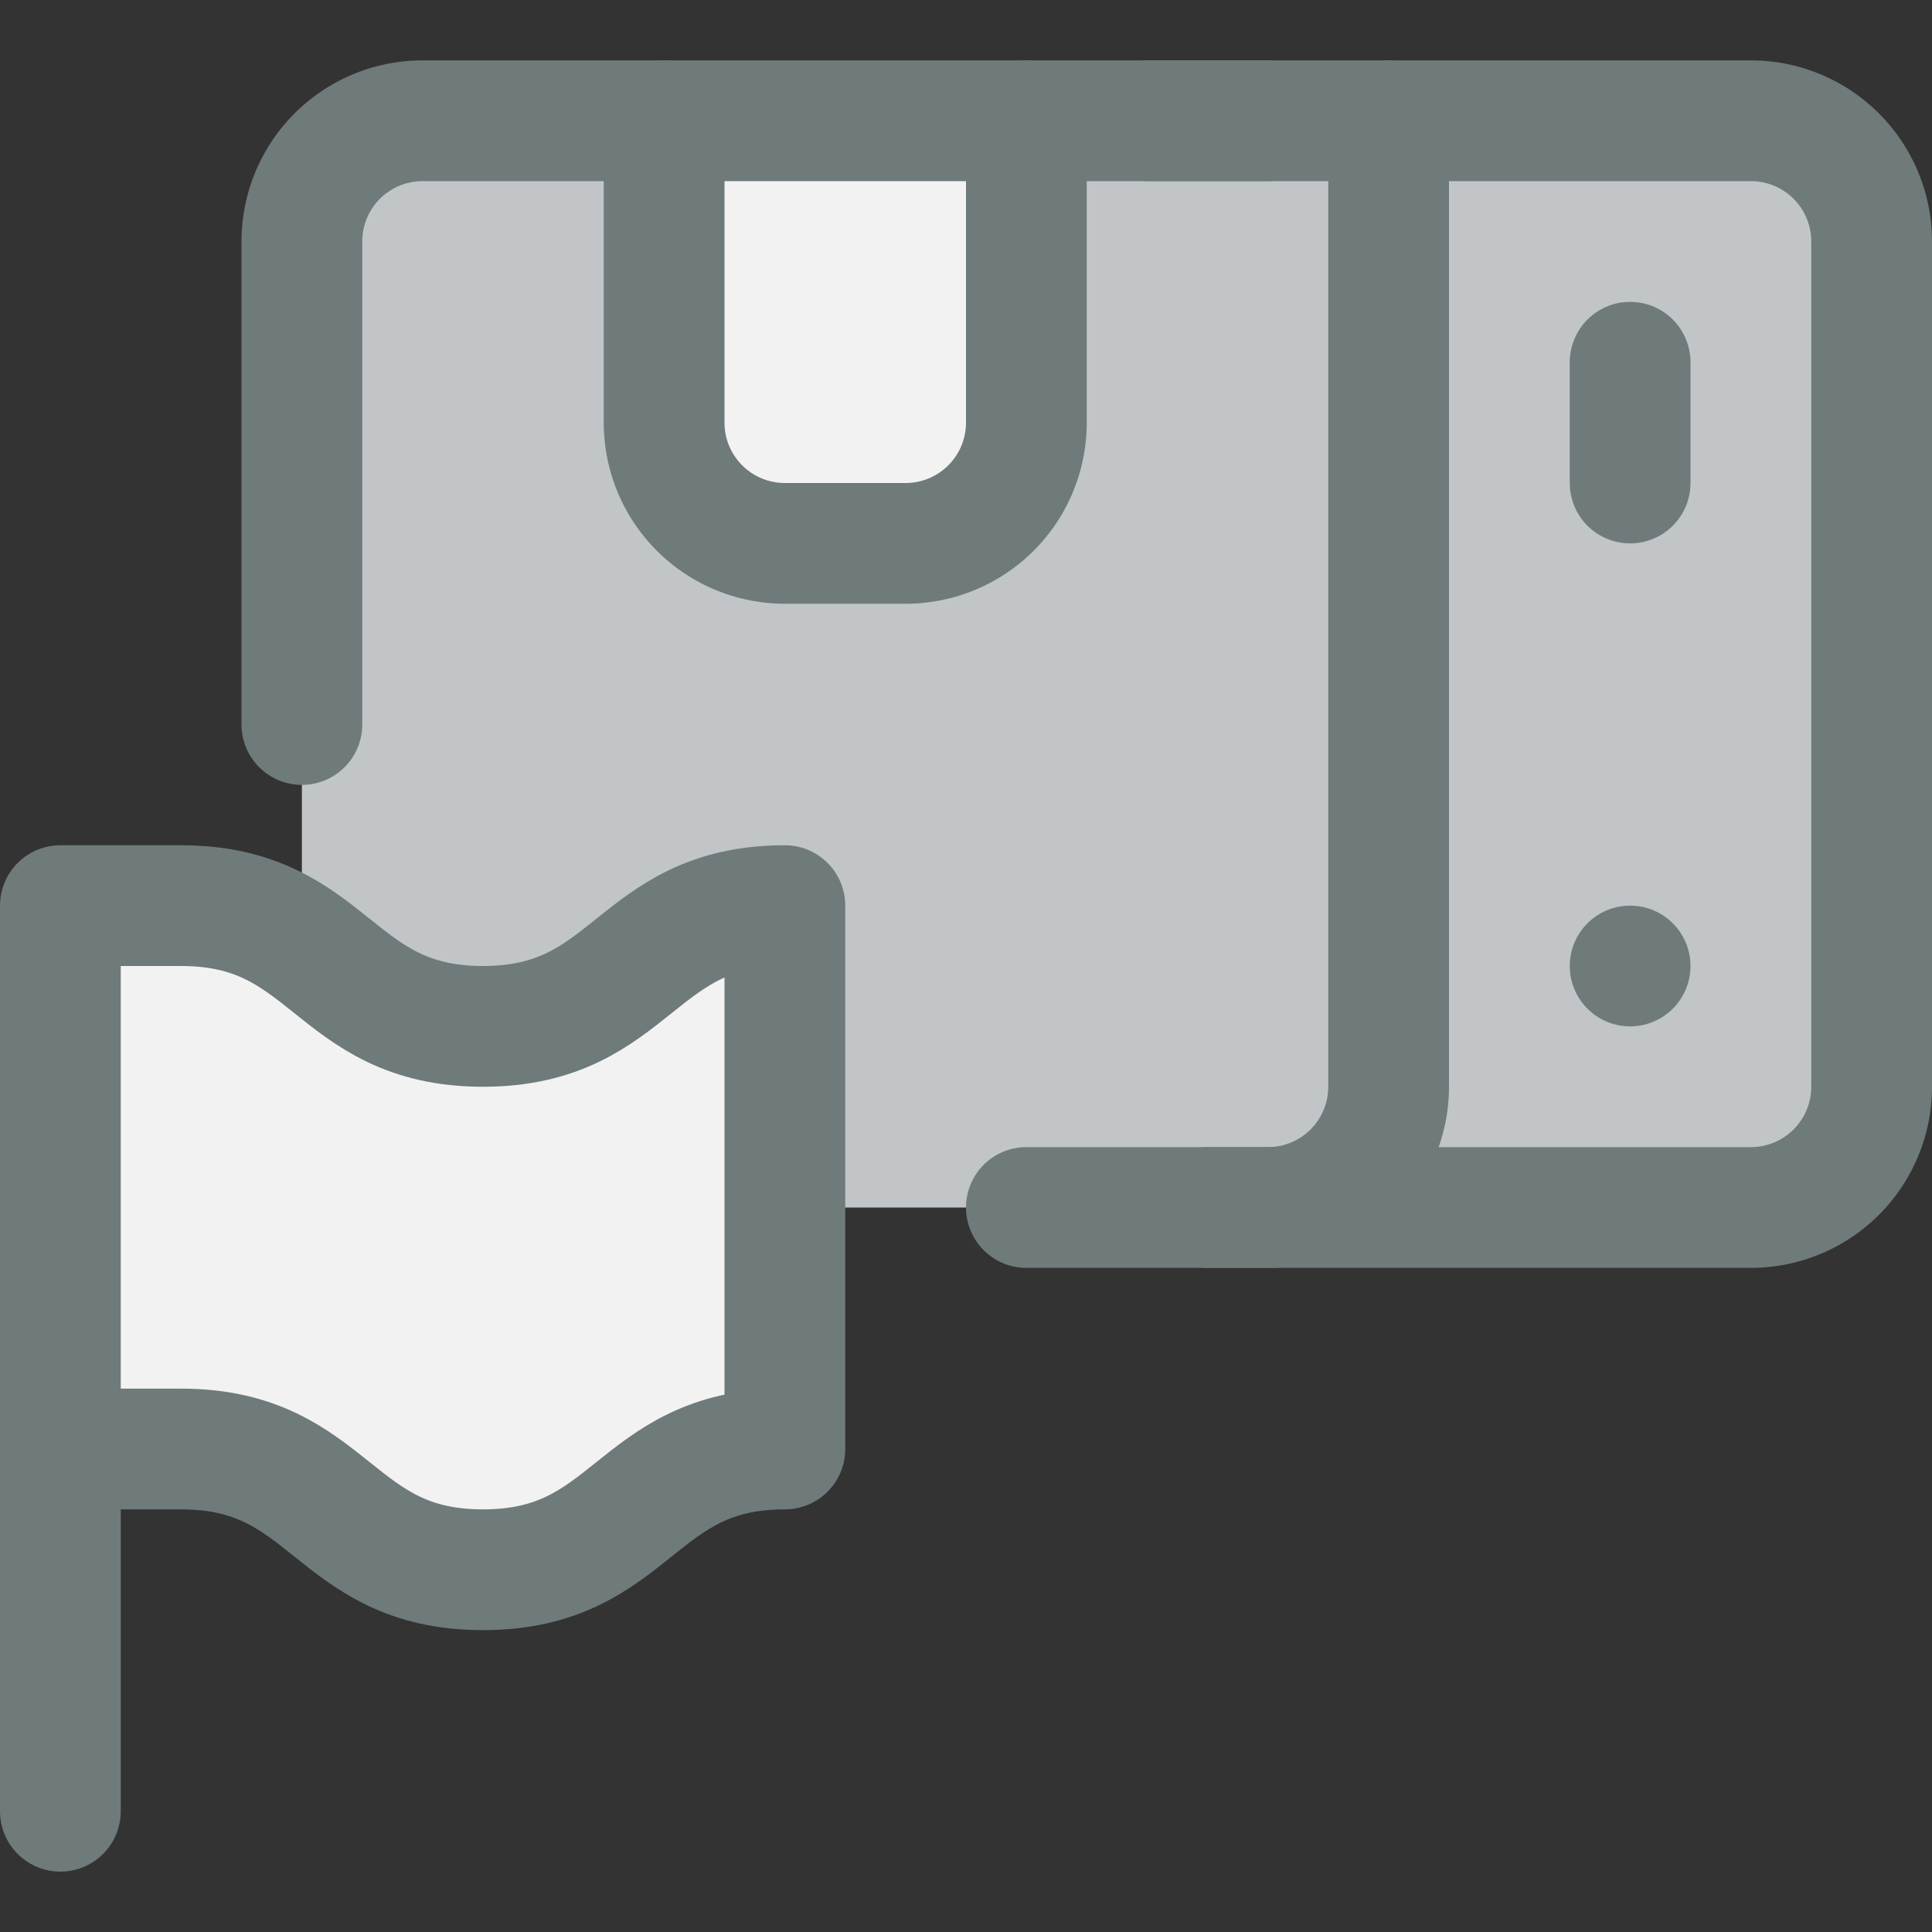 <svg xmlns="http://www.w3.org/2000/svg" viewBox="0 0 32 32"><rect x="0" y="0" width="32" height="32" fill="#333333" stroke="none"/><title>48-Destination</title><g id="_48-Destination" data-name="48-Destination"><path d="M17,2V7a2.006,2.006,0,0,1-2,2H13a2.006,2.006,0,0,1-2-2V2Z" style="fill:#f2f2f2"/><path d="M23,2V18a2.006,2.006,0,0,1-2,2H7a2.006,2.006,0,0,1-2-2V4A2.006,2.006,0,0,1,7,2h4V7a2.006,2.006,0,0,0,2,2h2a2.006,2.006,0,0,0,2-2V2h6Z" style="fill:#c1c5c8"/><path d="M31,4V18a2.006,2.006,0,0,1-2,2H21a2.006,2.006,0,0,0,2-2V2h6A2.006,2.006,0,0,1,31,4Z" style="fill:#c1c5c8"/><path d="M13,15v9c-2.5,0-2.5,2-5,2s-2.5-2-5-2H1V15H3c2.5,0,2.5,2,5,2S10.5,15,13,15Z" style="fill:#f2f2f2"/><path d="M17,20h4a2,2,0,0,0,2-2V2" style="fill:none;stroke:#6f7a7b;stroke-linecap:round;stroke-linejoin:round;stroke-width:2px"/><path d="M21,2H7A2,2,0,0,0,5,4v8" style="fill:none;stroke:#6f7a7b;stroke-linecap:round;stroke-linejoin:round;stroke-width:2px"/><path d="M20,20h9a2,2,0,0,0,2-2V4a2,2,0,0,0-2-2H19" style="fill:none;stroke:#6f7a7b;stroke-linecap:round;stroke-linejoin:round;stroke-width:2px"/><path d="M11,2V7a2,2,0,0,0,2,2h2a2,2,0,0,0,2-2V2" style="fill:none;stroke:#6f7a7b;stroke-linecap:round;stroke-linejoin:round;stroke-width:2px"/><line x1="27" y1="16" x2="27" y2="16" style="fill:none;stroke:#6f7a7b;stroke-linecap:round;stroke-linejoin:round;stroke-width:2px"/><line x1="27" y1="6" x2="27" y2="8" style="fill:none;stroke:#6f7a7b;stroke-linecap:round;stroke-linejoin:round;stroke-width:2px"/><path d="M1,24H3c2.5,0,2.5,2,5,2s2.5-2,5-2V15c-2.5,0-2.5,2-5,2s-2.5-2-5-2H1V30" style="fill:none;stroke:#6f7a7b;stroke-linecap:round;stroke-linejoin:round;stroke-width:2px"/></g></svg>